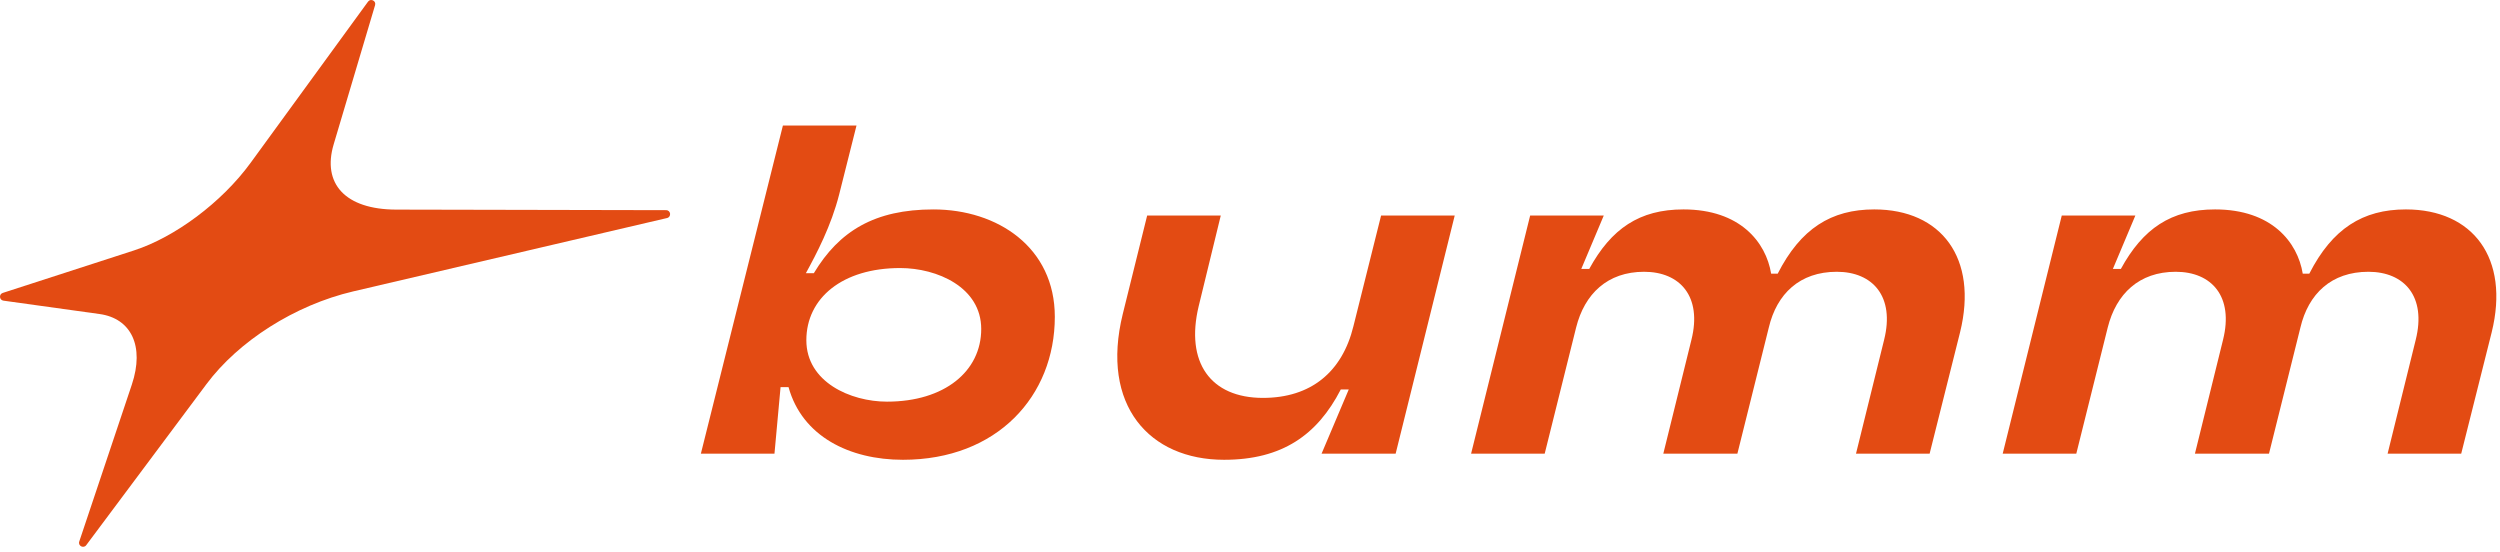<svg width="267" height="59" viewBox="0 0 267 59" fill="none" xmlns="http://www.w3.org/2000/svg">
<path d="M104.795 35.136C104.795 30.679 100.088 28.627 96.132 28.627C89.974 28.627 86.118 31.831 86.118 36.337C86.118 40.793 90.825 42.896 94.73 42.896C100.889 42.896 104.795 39.642 104.795 35.136ZM84.215 41.344H83.364L82.713 48.454H74.852L83.615 13.405H91.475L89.623 20.765C88.772 24.119 87.219 27.074 86.067 29.177H86.918C89.623 24.671 93.428 22.367 99.687 22.367C106.547 22.367 112.655 26.423 112.655 33.834C112.655 42.296 106.497 49.105 96.433 49.105C90.725 49.105 85.667 46.602 84.215 41.344Z" fill="#E34B13"/>
<path d="M119.912 33.533L122.517 23.018H130.378L128.024 32.682C126.572 38.69 129.276 42.495 134.884 42.495C139.991 42.495 143.346 39.742 144.547 34.835L147.501 23.018H155.364L149.054 48.454H141.143L144.047 41.595H143.196C140.692 46.451 136.937 49.105 130.728 49.105C122.767 49.105 117.509 43.297 119.912 33.533Z" fill="#E34B13"/>
<path d="M157.112 48.453L163.421 23.018H171.283L168.879 28.725H169.729C172.084 24.419 175.087 22.366 179.794 22.366C185.853 22.366 188.606 25.871 189.158 29.226H189.859C192.312 24.419 195.566 22.366 200.172 22.366C207.334 22.366 211.289 27.573 209.336 35.485L206.083 48.453H198.22L201.225 36.286C202.377 31.679 200.024 29.026 196.167 29.026C192.212 29.026 189.758 31.379 188.908 34.985L185.552 48.453H177.641L180.646 36.286C181.798 31.679 179.444 29.026 175.588 29.026C171.682 29.026 169.23 31.379 168.328 34.985L164.973 48.453H157.112Z" fill="#E34B13"/>
<path d="M213.888 48.453L220.197 23.018H228.057L225.654 28.725H226.506C228.858 24.419 231.863 22.366 236.57 22.366C242.629 22.366 245.383 25.871 245.933 29.226H246.635C249.088 24.419 252.342 22.366 256.95 22.366C264.109 22.366 268.066 27.573 266.113 35.485L262.857 48.453H254.996L258.001 36.286C259.152 31.679 256.798 29.026 252.944 29.026C248.987 29.026 246.534 31.379 245.683 34.985L242.328 48.453H234.418L237.422 36.286C238.572 31.679 236.22 29.026 232.365 29.026C228.459 29.026 226.005 31.379 225.104 34.985L221.748 48.453H213.888Z" fill="#E34B13"/>
<path d="M42.32 22.386L71.143 22.446C71.648 22.447 71.731 23.171 71.239 23.286L37.747 31.115C31.464 32.584 25.459 36.457 22.057 41.014L9.208 58.226C8.919 58.614 8.309 58.295 8.464 57.837L14.078 41.082C15.459 36.96 14.002 34.006 10.636 33.538L0.367 32.11C-0.081 32.048 -0.135 31.423 0.295 31.284L14.304 26.749C18.666 25.337 23.674 21.634 26.76 17.398L39.306 0.177C39.588 -0.209 40.195 0.091 40.059 0.549L35.636 15.416C34.392 19.598 36.848 22.374 42.32 22.386Z" fill="#E34B13"/>
</svg>
